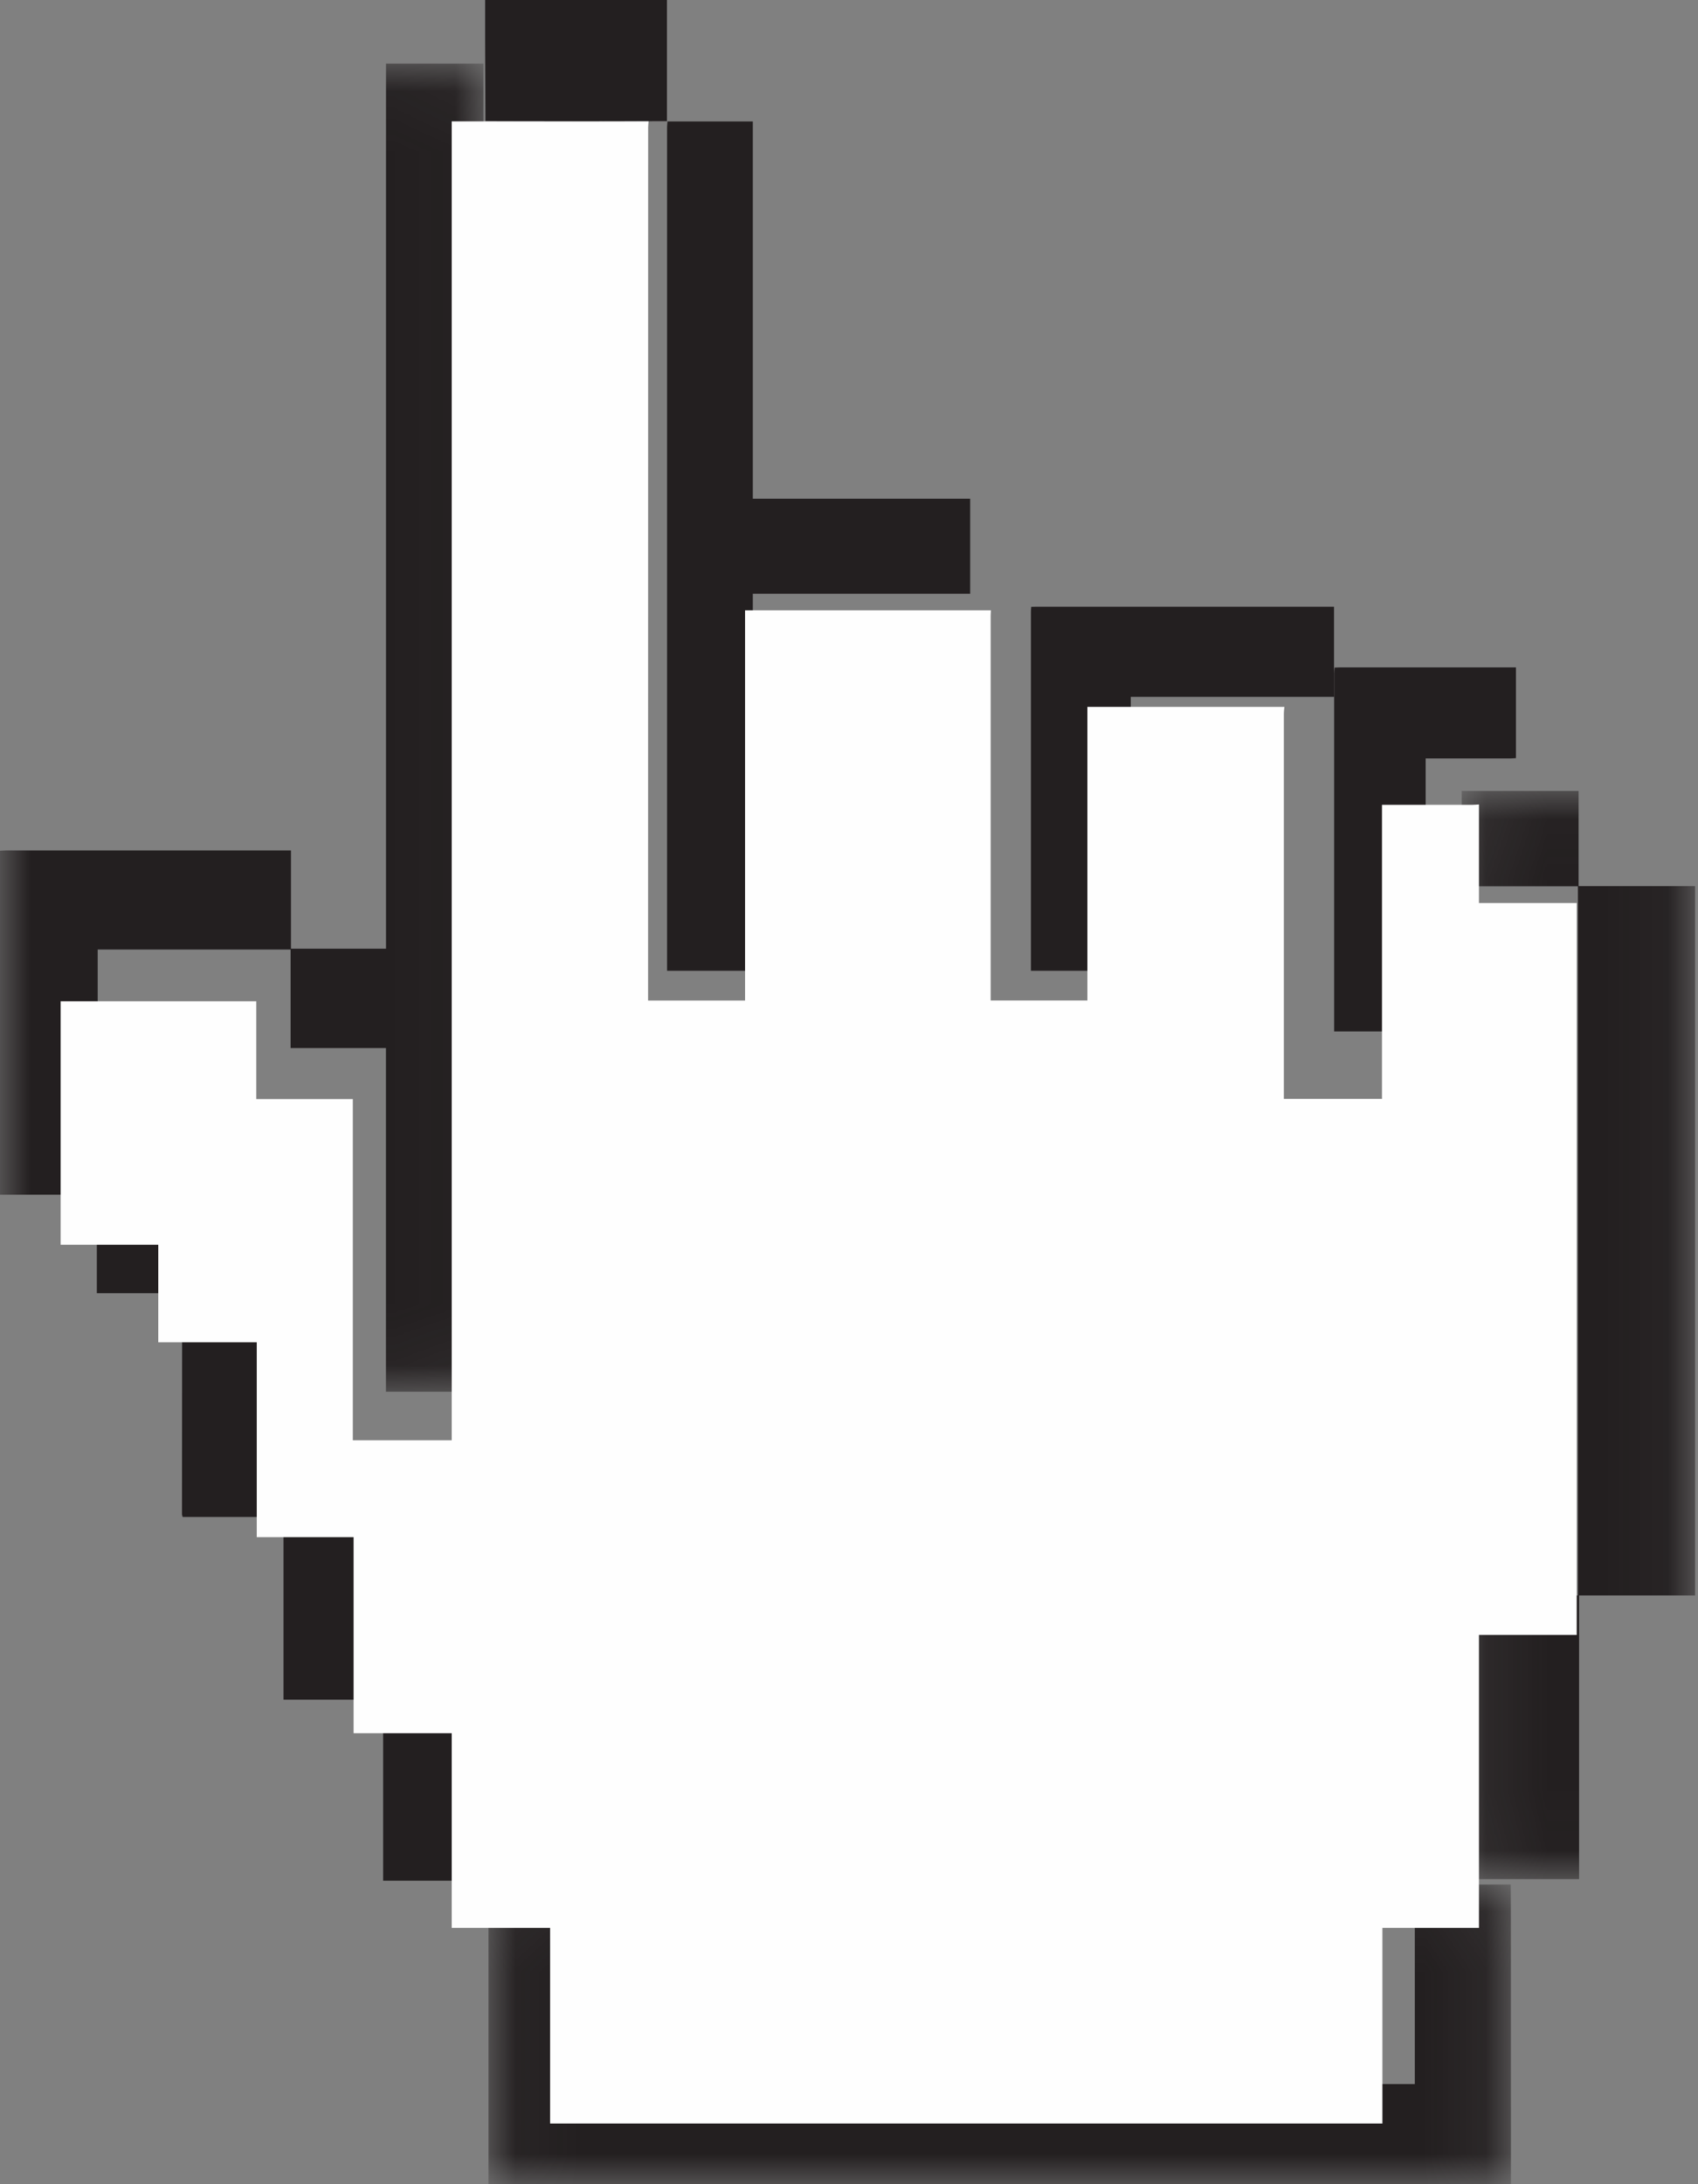 <svg width="28" height="36" viewBox="0 0 28 36" fill="none" xmlns="http://www.w3.org/2000/svg">
<rect x="0" y="0" width="28" height="36" fill="#808080" stroke="none"/>
<mask id="mask0_0_196" style="mask-type:luminance" maskUnits="userSpaceOnUse" x="0" y="1" width="8" height="22">
<path fill-rule="evenodd" clip-rule="evenodd" d="M0 1.047H7.975V22.938H0V1.047Z" fill="white"/>
</mask>
<g mask="url(#mask0_0_196)">
<path fill-rule="evenodd" clip-rule="evenodd" d="M0 14.022C0.034 14.021 0.069 14.017 0.103 14.017C1.631 14.017 3.158 14.017 4.686 14.017H4.798V15.637H6.365V1.049H7.975L7.972 1.047C7.972 1.094 7.972 1.141 7.972 1.188C7.972 8.397 7.972 15.605 7.972 22.814V22.938H6.364V17.274H4.792V15.65H1.611V19.691H3.199V21.311L3.201 21.309C3.106 21.311 3.012 21.315 2.917 21.315C2.514 21.316 2.11 21.315 1.707 21.315H1.597V19.691H0V14.022Z" fill="#231F20"/>
</g>
<mask id="mask1_0_196" style="mask-type:luminance" maskUnits="userSpaceOnUse" x="8" y="31" width="17" height="5">
<path fill-rule="evenodd" clip-rule="evenodd" d="M8.055 31.059H24.915V36.001H8.055V31.059Z" fill="white"/>
</mask>
<g mask="url(#mask1_0_196)">
<path fill-rule="evenodd" clip-rule="evenodd" d="M24.912 31.059C24.913 31.192 24.914 31.326 24.914 31.46C24.915 32.936 24.915 34.413 24.915 35.889V36.001H8.055V35.915C8.055 34.32 8.055 32.725 8.055 31.129C8.055 31.106 8.058 31.082 8.06 31.059L8.058 31.061H9.672V34.35H23.33V31.061H24.915L24.912 31.059Z" fill="#231F20"/>
</g>
<mask id="mask2_0_196" style="mask-type:luminance" maskUnits="userSpaceOnUse" x="24" y="13" width="4" height="18">
<path fill-rule="evenodd" clip-rule="evenodd" d="M24.101 13.035H27.952V30.974H24.101V13.035Z" fill="white"/>
</mask>
<g mask="url(#mask2_0_196)">
<path fill-rule="evenodd" clip-rule="evenodd" d="M24.101 13.037H26.031V14.605H27.952V26.296H26.039V30.972H24.101L24.104 30.974V26.296H26.02V14.608H24.104V13.035L24.101 13.037Z" fill="#231F20"/>
</g>
<path fill-rule="evenodd" clip-rule="evenodd" d="M11.005 2.002H12.414V8.22H15.998V9.788L16 9.786H12.414V16H11V15.895C11 11.297 11 6.698 11 2.1C11 2.067 11.005 2.033 11.007 2L11.005 2.002Z" fill="#231F20"/>
<path fill-rule="evenodd" clip-rule="evenodd" d="M8 30.998H6.318V28.014H4.675V25.003H3.012C3.007 24.982 3.001 24.97 3.001 24.957C3.001 23.972 3.002 22.986 3.003 22L3 22.002H4.677V24.997H6.326V28.009H7.997V31L8 30.998Z" fill="#231F20"/>
<path fill-rule="evenodd" clip-rule="evenodd" d="M17.003 10.002C17.033 10.002 17.063 10 17.093 10C18.691 10 20.288 10 21.886 10H21.998V11.487L22 11.485H18.646V16H17V15.912C17 13.969 17 12.025 17 10.082C17 10.055 17.003 10.028 17.005 10.001L17.003 10.002Z" fill="#231F20"/>
<path fill-rule="evenodd" clip-rule="evenodd" d="M22.006 11.003C22.036 11.002 22.066 11 22.096 11C23.029 11 23.962 11 24.895 11H24.998V12.496C24.998 12.496 25 12.495 25 12.495C24.968 12.497 24.935 12.501 24.903 12.501C24.472 12.501 24.042 12.501 23.611 12.501H23.509V17H22V16.9C22 14.966 22 13.032 22 11.098C22 11.066 22.005 11.034 22.008 11.002L22.006 11.003Z" fill="#231F20"/>
<path fill-rule="evenodd" clip-rule="evenodd" d="M8.005 2C8.003 1.541 8.001 1.082 8 0.623C8 0.418 8 0.213 8 0H10.998V2L11 1.997C10.653 1.998 10.305 2 9.958 2C9.306 2 8.654 1.998 8.002 1.997L8.005 2Z" fill="#231F20"/>
<path fill-rule="evenodd" clip-rule="evenodd" d="M7.449 2C8.155 2.001 8.861 2.002 9.567 2.002C9.943 2.002 10.319 2.001 10.695 2C10.693 2.035 10.688 2.069 10.688 2.104C10.687 6.863 10.687 11.623 10.687 16.382V16.491H12.286V10.06H16.34C16.339 10.089 16.336 10.118 16.336 10.147C16.336 12.23 16.336 14.313 16.336 16.396V16.49H17.931V11.651H21.18C21.177 11.685 21.171 11.72 21.171 11.754C21.171 13.837 21.171 15.921 21.171 18.004V18.112H22.789V13.265H22.899C23.36 13.265 23.822 13.266 24.284 13.265C24.318 13.265 24.353 13.261 24.388 13.259V14.883H26V26.947H24.388V31.775H22.796V35H9.071V31.775H7.449V28.567H5.831V25.336H4.234V22.124H2.61V20.516H1V16.503H4.226V18.115H5.818V23.739H7.449V23.617C7.449 16.458 7.449 9.299 7.449 2.14C7.449 2.093 7.449 2.047 7.449 2Z" fill="#FEFEFE"/>
</svg>
